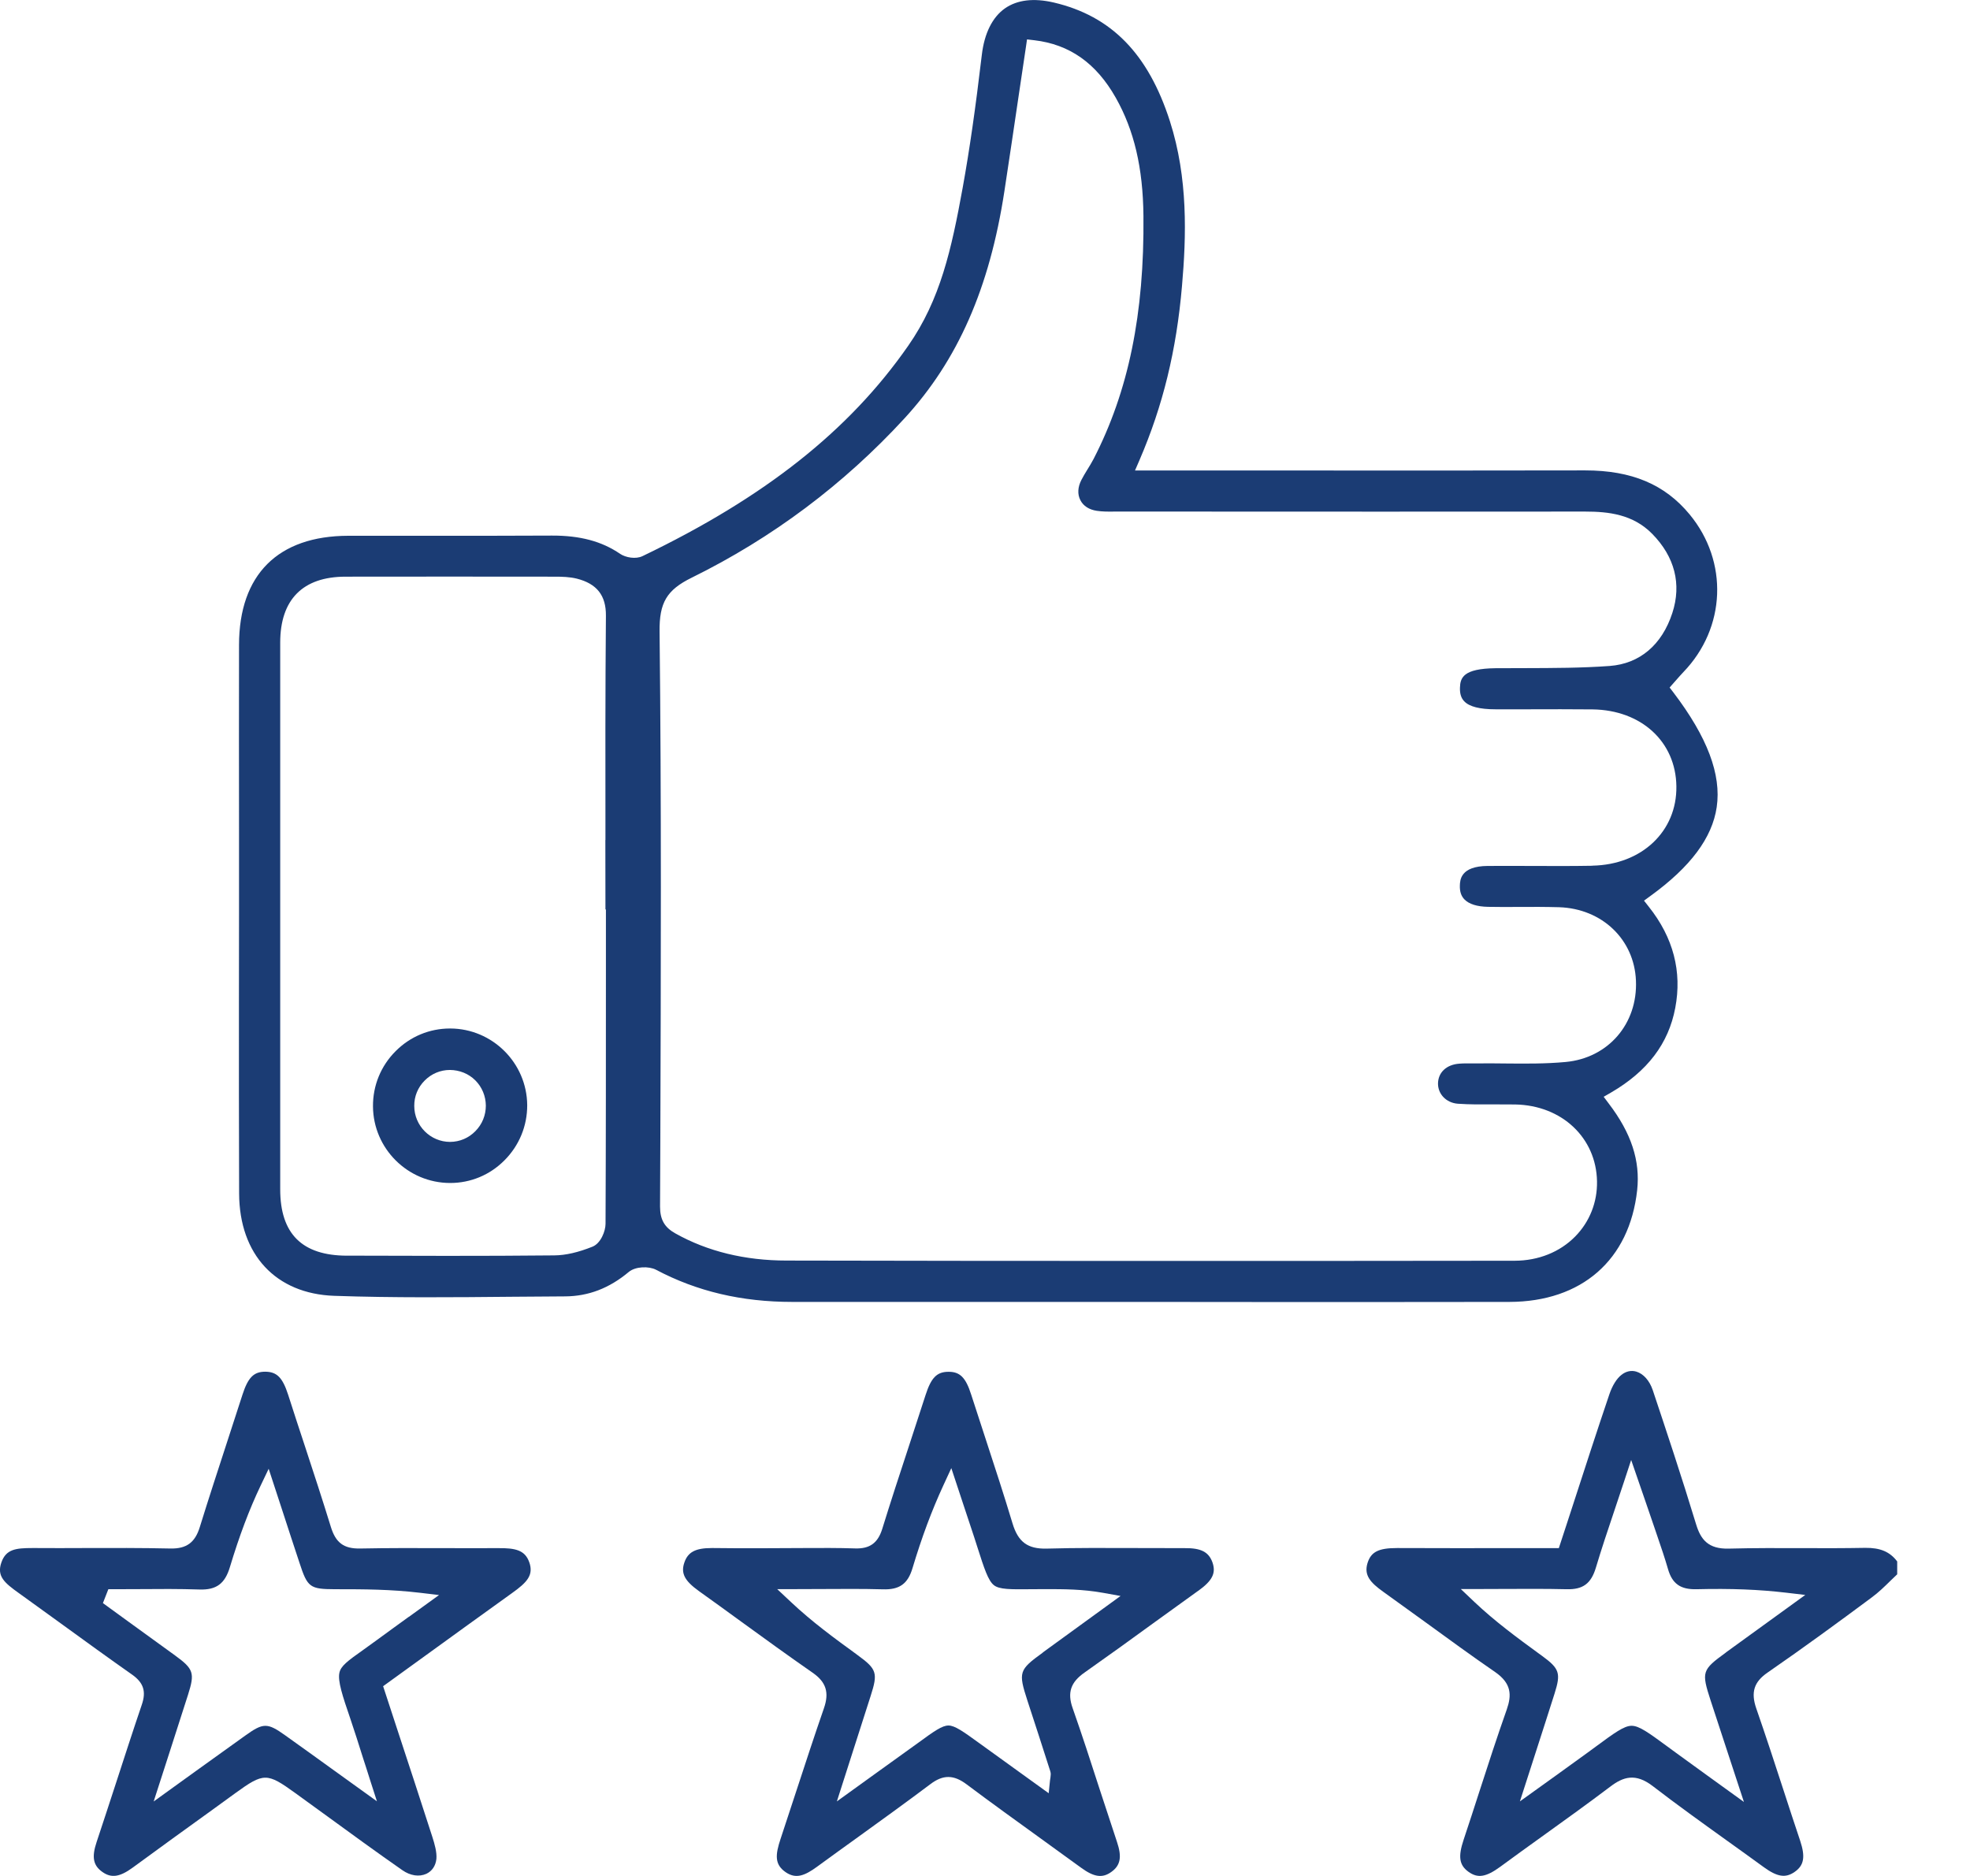 <svg width="21" height="20" viewBox="0 0 21 20" fill="none" xmlns="http://www.w3.org/2000/svg">
<g clip-path="url(#clip0_3269_2489)">
<path d="M20.224 16.785V16.647C20.146 16.543 20.042 16.5 19.883 16.502C19.665 16.506 19.444 16.506 19.23 16.505C18.968 16.504 18.697 16.503 18.432 16.51C18.207 16.517 18.129 16.411 18.08 16.25C17.927 15.746 17.76 15.245 17.618 14.82C17.584 14.719 17.519 14.646 17.443 14.623C17.389 14.607 17.333 14.619 17.284 14.658C17.234 14.697 17.187 14.772 17.156 14.864C17.023 15.256 16.893 15.658 16.767 16.046C16.723 16.18 16.68 16.315 16.635 16.45L16.617 16.505H16.559C16.403 16.505 16.247 16.505 16.091 16.505C15.7 16.505 15.296 16.506 14.899 16.504C14.897 16.504 14.894 16.504 14.892 16.504C14.694 16.504 14.614 16.545 14.577 16.666C14.539 16.793 14.606 16.871 14.745 16.97C14.893 17.076 15.04 17.182 15.187 17.289C15.432 17.467 15.685 17.652 15.938 17.826C16.114 17.948 16.115 18.073 16.062 18.225C15.96 18.514 15.863 18.812 15.77 19.1C15.715 19.271 15.659 19.443 15.602 19.614C15.542 19.794 15.555 19.884 15.653 19.955C15.752 20.027 15.841 20.013 15.994 19.901C16.139 19.794 16.284 19.69 16.43 19.585C16.672 19.411 16.923 19.231 17.165 19.048C17.304 18.942 17.434 18.901 17.617 19.041C17.874 19.239 18.143 19.432 18.402 19.618C18.536 19.714 18.67 19.81 18.803 19.907C18.945 20.01 19.033 20.024 19.129 19.958C19.231 19.888 19.247 19.797 19.189 19.623C19.128 19.441 19.068 19.258 19.009 19.076C18.917 18.793 18.821 18.5 18.722 18.215C18.662 18.042 18.697 17.931 18.843 17.831C19.228 17.565 19.604 17.29 19.952 17.031C20.023 16.979 20.087 16.917 20.154 16.851C20.178 16.828 20.201 16.806 20.224 16.784L20.224 16.785ZM18.398 17.618C18.142 17.804 18.136 17.823 18.235 18.129C18.293 18.307 18.352 18.486 18.417 18.684L18.59 19.211L18.194 18.925C18.073 18.838 17.966 18.76 17.859 18.682C17.825 18.658 17.794 18.635 17.765 18.613C17.577 18.475 17.473 18.399 17.394 18.399H17.392C17.312 18.399 17.205 18.478 17.011 18.621L16.921 18.687C16.815 18.764 16.709 18.84 16.589 18.927L16.202 19.205L16.376 18.665C16.445 18.45 16.509 18.254 16.571 18.057C16.64 17.839 16.625 17.79 16.44 17.655L16.407 17.631C16.177 17.463 15.939 17.289 15.716 17.078L15.572 16.941H15.772C15.864 16.941 15.956 16.941 16.048 16.94C16.261 16.939 16.482 16.938 16.699 16.943C16.874 16.948 16.961 16.883 17.012 16.713C17.072 16.512 17.14 16.31 17.212 16.096C17.245 15.998 17.279 15.897 17.314 15.79L17.388 15.565L17.526 15.965C17.565 16.078 17.599 16.176 17.632 16.274C17.644 16.31 17.656 16.345 17.668 16.38C17.707 16.494 17.747 16.611 17.781 16.729C17.826 16.885 17.914 16.947 18.084 16.943C18.455 16.934 18.75 16.946 19.041 16.98L19.244 17.004L18.398 17.617V17.618Z" fill="#1B3C74"/>
<path d="M17.798 7.33L17.841 7.281C17.851 7.27 17.862 7.258 17.872 7.246C17.895 7.22 17.919 7.192 17.945 7.165C18.399 6.694 18.427 5.987 18.011 5.484C17.747 5.164 17.393 5.015 16.898 5.015H16.891C15.834 5.017 14.76 5.017 13.72 5.016C13.311 5.016 12.902 5.016 12.493 5.016H12.099L12.147 4.905C12.397 4.325 12.541 3.735 12.6 3.048C12.646 2.52 12.666 1.9 12.471 1.292C12.24 0.573 11.847 0.171 11.234 0.027C11.019 -0.023 10.844 -0.002 10.713 0.089C10.579 0.183 10.493 0.355 10.466 0.586C10.398 1.161 10.335 1.598 10.262 2.002C10.143 2.656 10.025 3.194 9.681 3.687C9.052 4.591 8.152 5.303 6.849 5.929C6.776 5.964 6.669 5.944 6.611 5.905C6.414 5.77 6.182 5.709 5.883 5.71C5.411 5.713 4.932 5.712 4.468 5.712C4.217 5.712 3.965 5.712 3.714 5.712C2.963 5.713 2.549 6.126 2.548 6.876C2.547 7.541 2.547 8.207 2.548 8.872V9.731C2.548 10.028 2.548 10.326 2.547 10.624C2.547 11.313 2.546 12.025 2.549 12.725C2.552 13.376 2.94 13.793 3.562 13.815C4.193 13.837 4.837 13.831 5.46 13.825C5.649 13.824 5.837 13.822 6.026 13.821C6.274 13.819 6.495 13.734 6.702 13.561C6.775 13.5 6.918 13.498 6.993 13.537C7.429 13.768 7.905 13.88 8.447 13.88H8.448C8.928 13.88 9.408 13.88 9.888 13.88C10.271 13.88 10.655 13.88 11.039 13.88H12.19C12.574 13.88 12.959 13.88 13.343 13.881C14.243 13.881 15.174 13.882 16.09 13.88C16.861 13.878 17.37 13.433 17.452 12.689C17.486 12.375 17.39 12.081 17.149 11.765L17.095 11.693L17.173 11.648C17.561 11.422 17.786 11.127 17.858 10.746C17.932 10.358 17.837 9.995 17.576 9.667L17.525 9.602L17.592 9.553C18.02 9.243 18.252 8.933 18.3 8.605C18.351 8.257 18.2 7.858 17.838 7.382L17.798 7.33L17.798 7.33ZM6.453 8.956C6.453 9.202 6.454 9.449 6.454 9.696H6.459V10.348C6.459 11.233 6.459 12.147 6.455 13.047C6.455 13.124 6.405 13.255 6.316 13.291C6.164 13.352 6.03 13.383 5.908 13.384C5.528 13.388 5.144 13.389 4.761 13.389C4.456 13.389 4.152 13.388 3.852 13.387H3.699C3.22 13.386 2.987 13.154 2.987 12.679C2.987 10.736 2.987 8.794 2.987 6.851C2.987 6.392 3.228 6.148 3.684 6.148C4.412 6.147 5.162 6.147 5.912 6.148C5.993 6.148 6.072 6.15 6.149 6.169C6.362 6.223 6.461 6.348 6.459 6.564C6.452 7.361 6.453 8.171 6.454 8.955L6.453 8.956ZM16.975 9.23C16.755 9.234 16.532 9.233 16.317 9.232C16.164 9.232 16.012 9.231 15.859 9.232C15.567 9.234 15.564 9.384 15.562 9.441C15.56 9.505 15.576 9.553 15.611 9.589C15.66 9.639 15.746 9.666 15.863 9.668C15.971 9.67 16.082 9.67 16.189 9.669C16.33 9.668 16.476 9.668 16.62 9.672C17.077 9.687 17.421 10.015 17.439 10.454C17.459 10.915 17.143 11.28 16.69 11.322C16.477 11.342 16.26 11.34 16.05 11.338C15.958 11.337 15.862 11.336 15.769 11.337C15.746 11.337 15.722 11.337 15.699 11.337C15.649 11.337 15.602 11.336 15.555 11.34C15.421 11.35 15.333 11.431 15.329 11.547C15.326 11.663 15.416 11.757 15.539 11.767C15.666 11.776 15.798 11.775 15.926 11.774C16 11.774 16.076 11.774 16.152 11.775C16.649 11.784 17.016 12.13 17.024 12.595C17.028 12.818 16.945 13.026 16.792 13.182C16.628 13.349 16.399 13.44 16.148 13.441C14.82 13.443 13.565 13.443 12.371 13.443C10.967 13.443 9.647 13.442 8.385 13.439C7.94 13.439 7.541 13.341 7.2 13.15C7.083 13.085 7.036 13.002 7.036 12.863L7.039 12.157C7.045 10.38 7.051 8.542 7.031 6.735C7.027 6.425 7.107 6.29 7.373 6.159C8.232 5.736 8.995 5.164 9.642 4.46C10.21 3.842 10.549 3.071 10.707 2.037C10.76 1.688 10.812 1.34 10.864 0.986C10.888 0.824 10.912 0.661 10.937 0.496L10.948 0.42L11.025 0.429C11.402 0.473 11.686 0.674 11.894 1.042C12.09 1.389 12.184 1.789 12.189 2.302C12.199 3.347 12.03 4.17 11.657 4.894C11.636 4.934 11.612 4.973 11.589 5.01C11.567 5.046 11.546 5.081 11.528 5.116C11.488 5.193 11.484 5.27 11.517 5.333C11.548 5.394 11.61 5.434 11.692 5.446C11.751 5.455 11.813 5.455 11.879 5.454H11.919H12.56C13.98 5.455 15.45 5.455 16.894 5.454H16.898C17.148 5.454 17.407 5.483 17.612 5.691C17.853 5.936 17.927 6.228 17.827 6.535C17.716 6.876 17.479 7.076 17.159 7.1C16.86 7.122 16.555 7.122 16.261 7.123C16.154 7.123 16.048 7.123 15.941 7.124C15.598 7.128 15.566 7.225 15.563 7.333C15.561 7.396 15.576 7.444 15.609 7.477C15.663 7.534 15.775 7.562 15.941 7.562C16.06 7.562 16.18 7.562 16.299 7.562C16.521 7.561 16.751 7.561 16.977 7.563C17.496 7.57 17.864 7.907 17.87 8.383C17.877 8.863 17.501 9.219 16.975 9.229L16.975 9.23Z" fill="#1B3C74"/>
<path d="M5.642 16.656C5.597 16.526 5.494 16.503 5.309 16.505C5.117 16.506 4.925 16.505 4.733 16.505C4.44 16.504 4.136 16.503 3.838 16.509C3.665 16.512 3.579 16.448 3.527 16.279C3.439 15.993 3.344 15.703 3.252 15.423C3.191 15.238 3.13 15.053 3.071 14.868C3.012 14.686 2.951 14.625 2.828 14.624H2.827C2.705 14.624 2.644 14.686 2.585 14.868C2.531 15.036 2.477 15.203 2.422 15.37C2.325 15.668 2.224 15.976 2.13 16.28C2.079 16.446 1.988 16.512 1.818 16.509C1.508 16.502 1.192 16.503 0.887 16.504C0.72 16.505 0.554 16.505 0.387 16.504H0.369C0.36 16.504 0.351 16.504 0.343 16.504C0.167 16.504 0.064 16.517 0.015 16.657C-0.037 16.805 0.048 16.875 0.203 16.986L0.217 16.996C0.361 17.1 0.506 17.204 0.65 17.309C0.898 17.489 1.154 17.675 1.409 17.854C1.53 17.94 1.56 18.032 1.512 18.173C1.416 18.455 1.323 18.744 1.232 19.023C1.165 19.228 1.098 19.434 1.03 19.638C0.976 19.799 0.993 19.888 1.091 19.957C1.186 20.025 1.277 20.012 1.416 19.91C1.698 19.703 1.986 19.495 2.265 19.294L2.51 19.116C2.811 18.898 2.846 18.898 3.146 19.115C3.252 19.192 3.357 19.269 3.463 19.345C3.733 19.542 4.012 19.745 4.29 19.939C4.373 19.997 4.468 20.012 4.545 19.977C4.606 19.948 4.644 19.892 4.652 19.818C4.658 19.747 4.634 19.662 4.608 19.581C4.484 19.197 4.356 18.805 4.231 18.426L4.084 17.977L4.507 17.671C4.818 17.446 5.14 17.212 5.457 16.985C5.623 16.867 5.689 16.791 5.642 16.655L5.642 16.656ZM4.358 17.237C4.244 17.32 4.131 17.401 4.017 17.485C3.964 17.524 3.916 17.558 3.873 17.589C3.702 17.71 3.633 17.762 3.618 17.834C3.599 17.921 3.65 18.078 3.736 18.328C3.781 18.46 3.822 18.591 3.87 18.743C3.894 18.815 3.918 18.892 3.944 18.974L4.018 19.204L3.561 18.875C3.378 18.743 3.209 18.621 3.039 18.5C2.85 18.365 2.806 18.366 2.615 18.503C2.446 18.624 2.277 18.745 2.094 18.877L1.638 19.206L1.811 18.67C1.879 18.458 1.942 18.262 2.005 18.066C2.078 17.836 2.064 17.793 1.866 17.649C1.7 17.529 1.534 17.408 1.368 17.288L1.097 17.091L1.155 16.943H1.21C1.301 16.943 1.392 16.942 1.483 16.942C1.694 16.94 1.911 16.939 2.126 16.946C2.307 16.952 2.398 16.884 2.451 16.706C2.553 16.369 2.657 16.093 2.778 15.839L2.864 15.659L3.009 16.102C3.07 16.289 3.131 16.477 3.193 16.663C3.278 16.924 3.303 16.942 3.572 16.943H3.595C3.876 16.943 4.167 16.944 4.478 16.981L4.68 17.005L4.358 17.238V17.237Z" fill="#1B3C74"/>
<path d="M12.772 16.961C12.925 16.851 12.965 16.771 12.924 16.655C12.884 16.546 12.803 16.503 12.628 16.505C12.456 16.505 12.282 16.505 12.109 16.504C11.797 16.503 11.475 16.501 11.158 16.51C10.955 16.515 10.853 16.44 10.793 16.24C10.704 15.944 10.606 15.644 10.511 15.354C10.458 15.191 10.405 15.029 10.352 14.866C10.295 14.687 10.233 14.623 10.108 14.625C9.987 14.626 9.926 14.688 9.867 14.871C9.807 15.056 9.747 15.24 9.687 15.423C9.592 15.711 9.495 16.008 9.404 16.302C9.357 16.451 9.271 16.513 9.116 16.508C8.934 16.502 8.748 16.503 8.568 16.504C8.493 16.505 8.418 16.505 8.343 16.505C8.268 16.505 8.197 16.505 8.124 16.506C7.954 16.506 7.779 16.507 7.605 16.504C7.599 16.504 7.593 16.504 7.587 16.504C7.413 16.504 7.333 16.547 7.295 16.659C7.256 16.773 7.297 16.853 7.452 16.964C7.602 17.071 7.751 17.179 7.899 17.287C8.148 17.468 8.405 17.654 8.661 17.832C8.807 17.933 8.842 18.044 8.782 18.215C8.682 18.503 8.586 18.798 8.492 19.084C8.436 19.257 8.379 19.43 8.321 19.604C8.264 19.775 8.256 19.877 8.374 19.959C8.485 20.036 8.58 19.997 8.716 19.897C8.861 19.791 9.008 19.685 9.154 19.58C9.406 19.398 9.667 19.21 9.918 19.021C10.053 18.919 10.166 18.919 10.305 19.024C10.565 19.219 10.833 19.412 11.092 19.599C11.236 19.703 11.38 19.807 11.524 19.912C11.662 20.013 11.753 20.026 11.848 19.956C11.944 19.887 11.961 19.797 11.907 19.637C11.845 19.451 11.783 19.261 11.723 19.078C11.631 18.793 11.535 18.497 11.434 18.21C11.376 18.045 11.413 17.934 11.563 17.83C11.813 17.654 12.065 17.472 12.308 17.295C12.462 17.184 12.616 17.072 12.771 16.961H12.772ZM11.116 17.619C10.861 17.803 10.854 17.827 10.952 18.13C11.034 18.381 11.116 18.632 11.196 18.884C11.204 18.908 11.2 18.928 11.198 18.948C11.197 18.956 11.195 18.967 11.193 18.981L11.179 19.118L10.867 18.893C10.72 18.787 10.579 18.686 10.439 18.584C10.264 18.457 10.177 18.396 10.111 18.396H10.11C10.044 18.396 9.959 18.455 9.79 18.579C9.649 18.68 9.509 18.781 9.355 18.892L8.921 19.205L9.09 18.677C9.158 18.467 9.22 18.274 9.281 18.081C9.36 17.836 9.347 17.795 9.144 17.647L9.128 17.635C8.897 17.467 8.657 17.292 8.432 17.08L8.285 16.942H8.486C8.578 16.942 8.67 16.942 8.761 16.941C8.974 16.94 9.194 16.938 9.411 16.944C9.588 16.95 9.677 16.886 9.727 16.719C9.827 16.386 9.932 16.105 10.056 15.836L10.141 15.652L10.261 16.015C10.303 16.14 10.344 16.265 10.385 16.389L10.418 16.492C10.492 16.724 10.534 16.852 10.595 16.9C10.653 16.946 10.771 16.945 10.983 16.943C11.031 16.943 11.083 16.942 11.141 16.942C11.339 16.942 11.542 16.942 11.762 16.982L11.945 17.015L11.115 17.618L11.116 17.619Z" fill="#1B3C74"/>
<path d="M4.799 10.965H4.797C4.578 10.965 4.372 11.051 4.217 11.207C4.06 11.364 3.974 11.574 3.976 11.796C3.979 12.245 4.347 12.611 4.797 12.612H4.799C5.017 12.612 5.222 12.527 5.377 12.371C5.535 12.213 5.621 12.003 5.62 11.781C5.616 11.332 5.249 10.966 4.799 10.965ZM5.068 12.059C4.996 12.133 4.901 12.173 4.799 12.174H4.798C4.588 12.174 4.416 12.002 4.416 11.791C4.415 11.689 4.454 11.593 4.527 11.52C4.598 11.448 4.694 11.407 4.796 11.407C4.898 11.408 4.995 11.446 5.067 11.518C5.138 11.589 5.178 11.685 5.179 11.787C5.179 11.89 5.14 11.986 5.068 12.059Z" fill="#1B3C74"/>
</g>
<defs>
<clipPath id="clip0_3269_2489">
<rect width="20.224" height="20" fill="white"/>
</clipPath>
</defs>
</svg>
